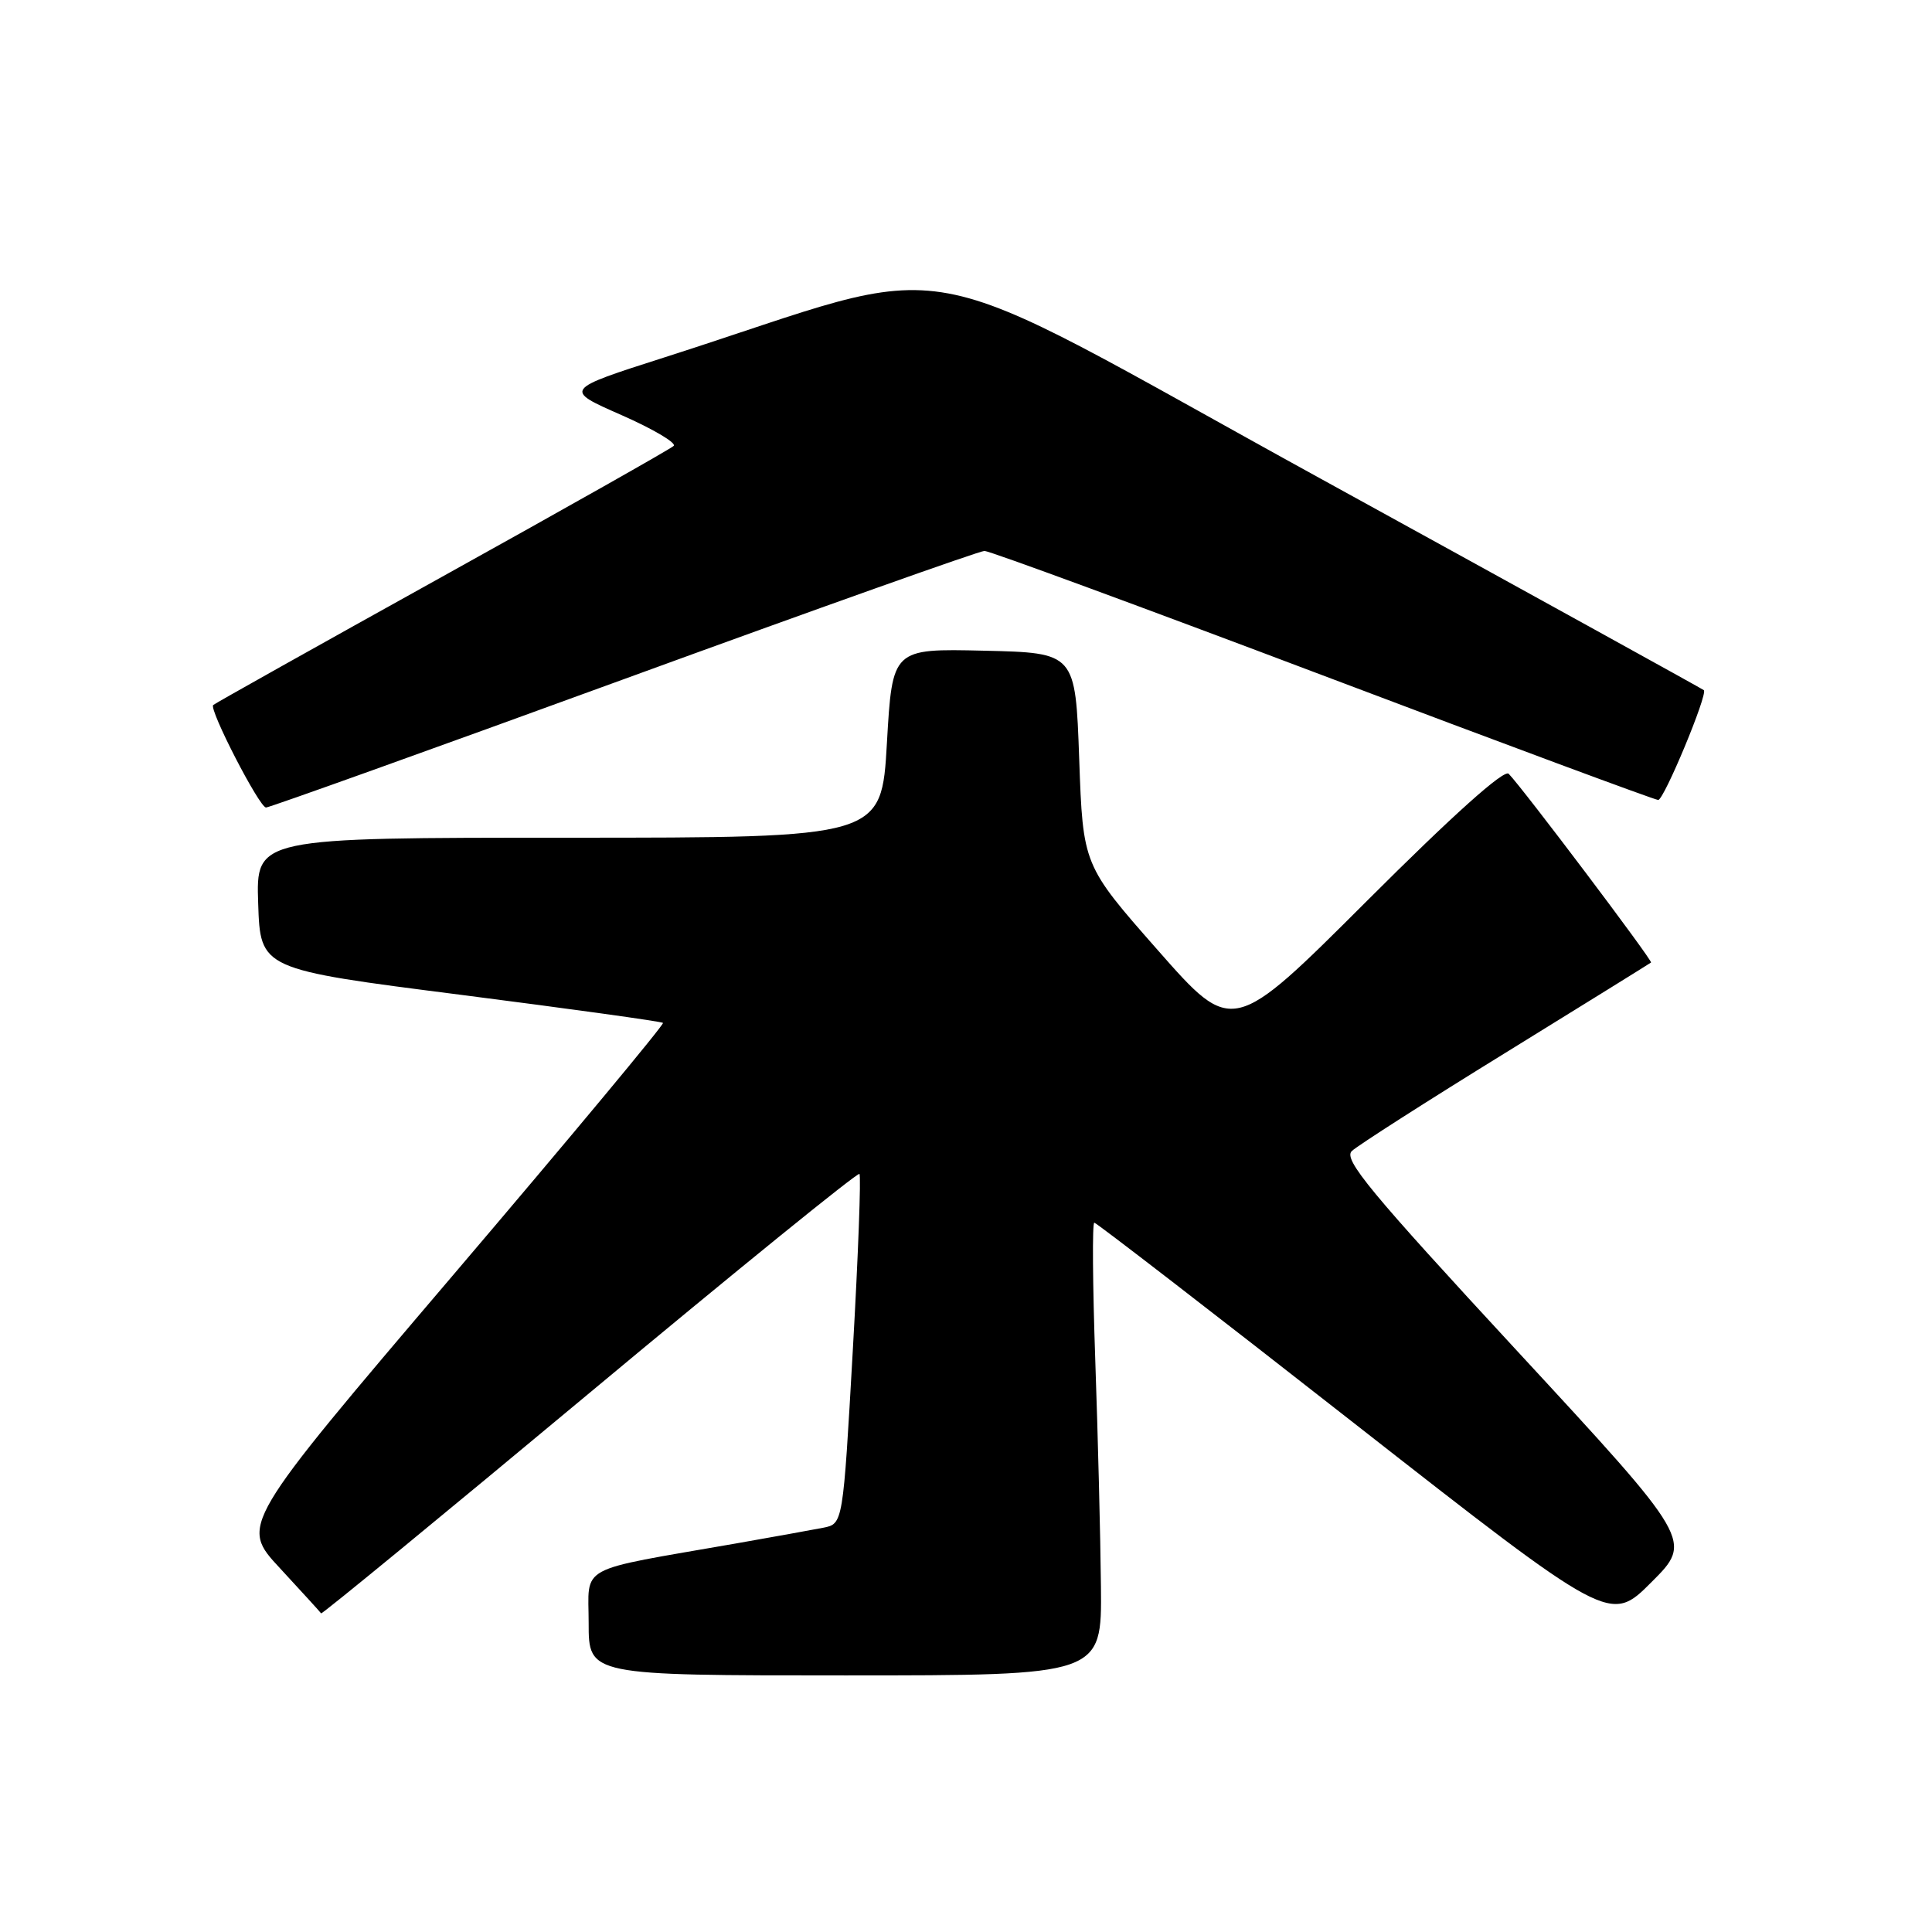<?xml version="1.0" encoding="UTF-8" standalone="no"?>
<!DOCTYPE svg PUBLIC "-//W3C//DTD SVG 1.1//EN" "http://www.w3.org/Graphics/SVG/1.1/DTD/svg11.dtd" >
<svg xmlns="http://www.w3.org/2000/svg" xmlns:xlink="http://www.w3.org/1999/xlink" version="1.1" viewBox="0 0 256 256">
 <g >
 <path fill="currentColor"
d=" M 145.88 210.25 C 145.82 203.79 145.48 190.29 145.13 180.25 C 144.78 170.21 144.72 162.00 145.00 162.01 C 145.28 162.02 160.77 173.97 179.42 188.58 C 213.35 215.13 213.35 215.13 218.82 209.65 C 224.30 204.18 224.30 204.18 201.02 179.00 C 181.51 157.90 177.97 153.62 179.12 152.52 C 179.88 151.80 189.05 145.93 199.50 139.49 C 209.95 133.04 218.62 127.66 218.77 127.54 C 219.02 127.31 201.80 104.47 199.91 102.53 C 199.30 101.91 192.51 108.00 181.14 119.36 C 163.32 137.16 163.32 137.16 153.41 125.90 C 143.50 114.64 143.50 114.64 143.00 100.57 C 142.50 86.50 142.50 86.50 130.37 86.22 C 118.24 85.94 118.24 85.94 117.52 98.47 C 116.80 111.00 116.80 111.00 75.36 111.00 C 33.92 111.00 33.92 111.00 34.21 119.71 C 34.50 128.43 34.50 128.43 61.00 131.81 C 75.58 133.68 87.66 135.35 87.85 135.54 C 88.05 135.72 75.52 150.78 60.01 168.99 C 31.81 202.11 31.81 202.11 37.10 207.80 C 40.00 210.94 42.46 213.63 42.55 213.78 C 42.65 213.93 58.64 200.80 78.09 184.59 C 97.54 168.38 113.65 155.31 113.88 155.55 C 114.11 155.78 113.72 166.30 113.00 178.94 C 111.70 201.91 111.70 201.91 109.10 202.43 C 107.67 202.71 102.45 203.65 97.50 204.52 C 76.14 208.25 78.00 207.24 78.00 215.07 C 78.00 222.00 78.00 222.00 112.00 222.00 C 146.00 222.00 146.00 222.00 145.88 210.25 Z  M 82.65 90.00 C 108.27 80.65 129.78 73.00 130.45 73.00 C 131.12 73.00 151.31 80.43 175.30 89.50 C 199.30 98.58 219.29 106.00 219.72 106.00 C 220.49 106.00 226.32 91.98 225.77 91.45 C 225.62 91.31 202.81 78.72 175.09 63.48 C 118.58 32.43 128.79 34.32 88.09 47.34 C 74.68 51.63 74.68 51.63 82.35 55.00 C 86.57 56.86 89.68 58.70 89.26 59.09 C 88.84 59.49 75.02 67.30 58.55 76.44 C 42.07 85.59 28.44 93.23 28.25 93.42 C 27.67 94.00 34.37 107.00 35.25 107.00 C 35.69 107.00 57.03 99.35 82.65 90.00 Z "/>
</g>
</svg>